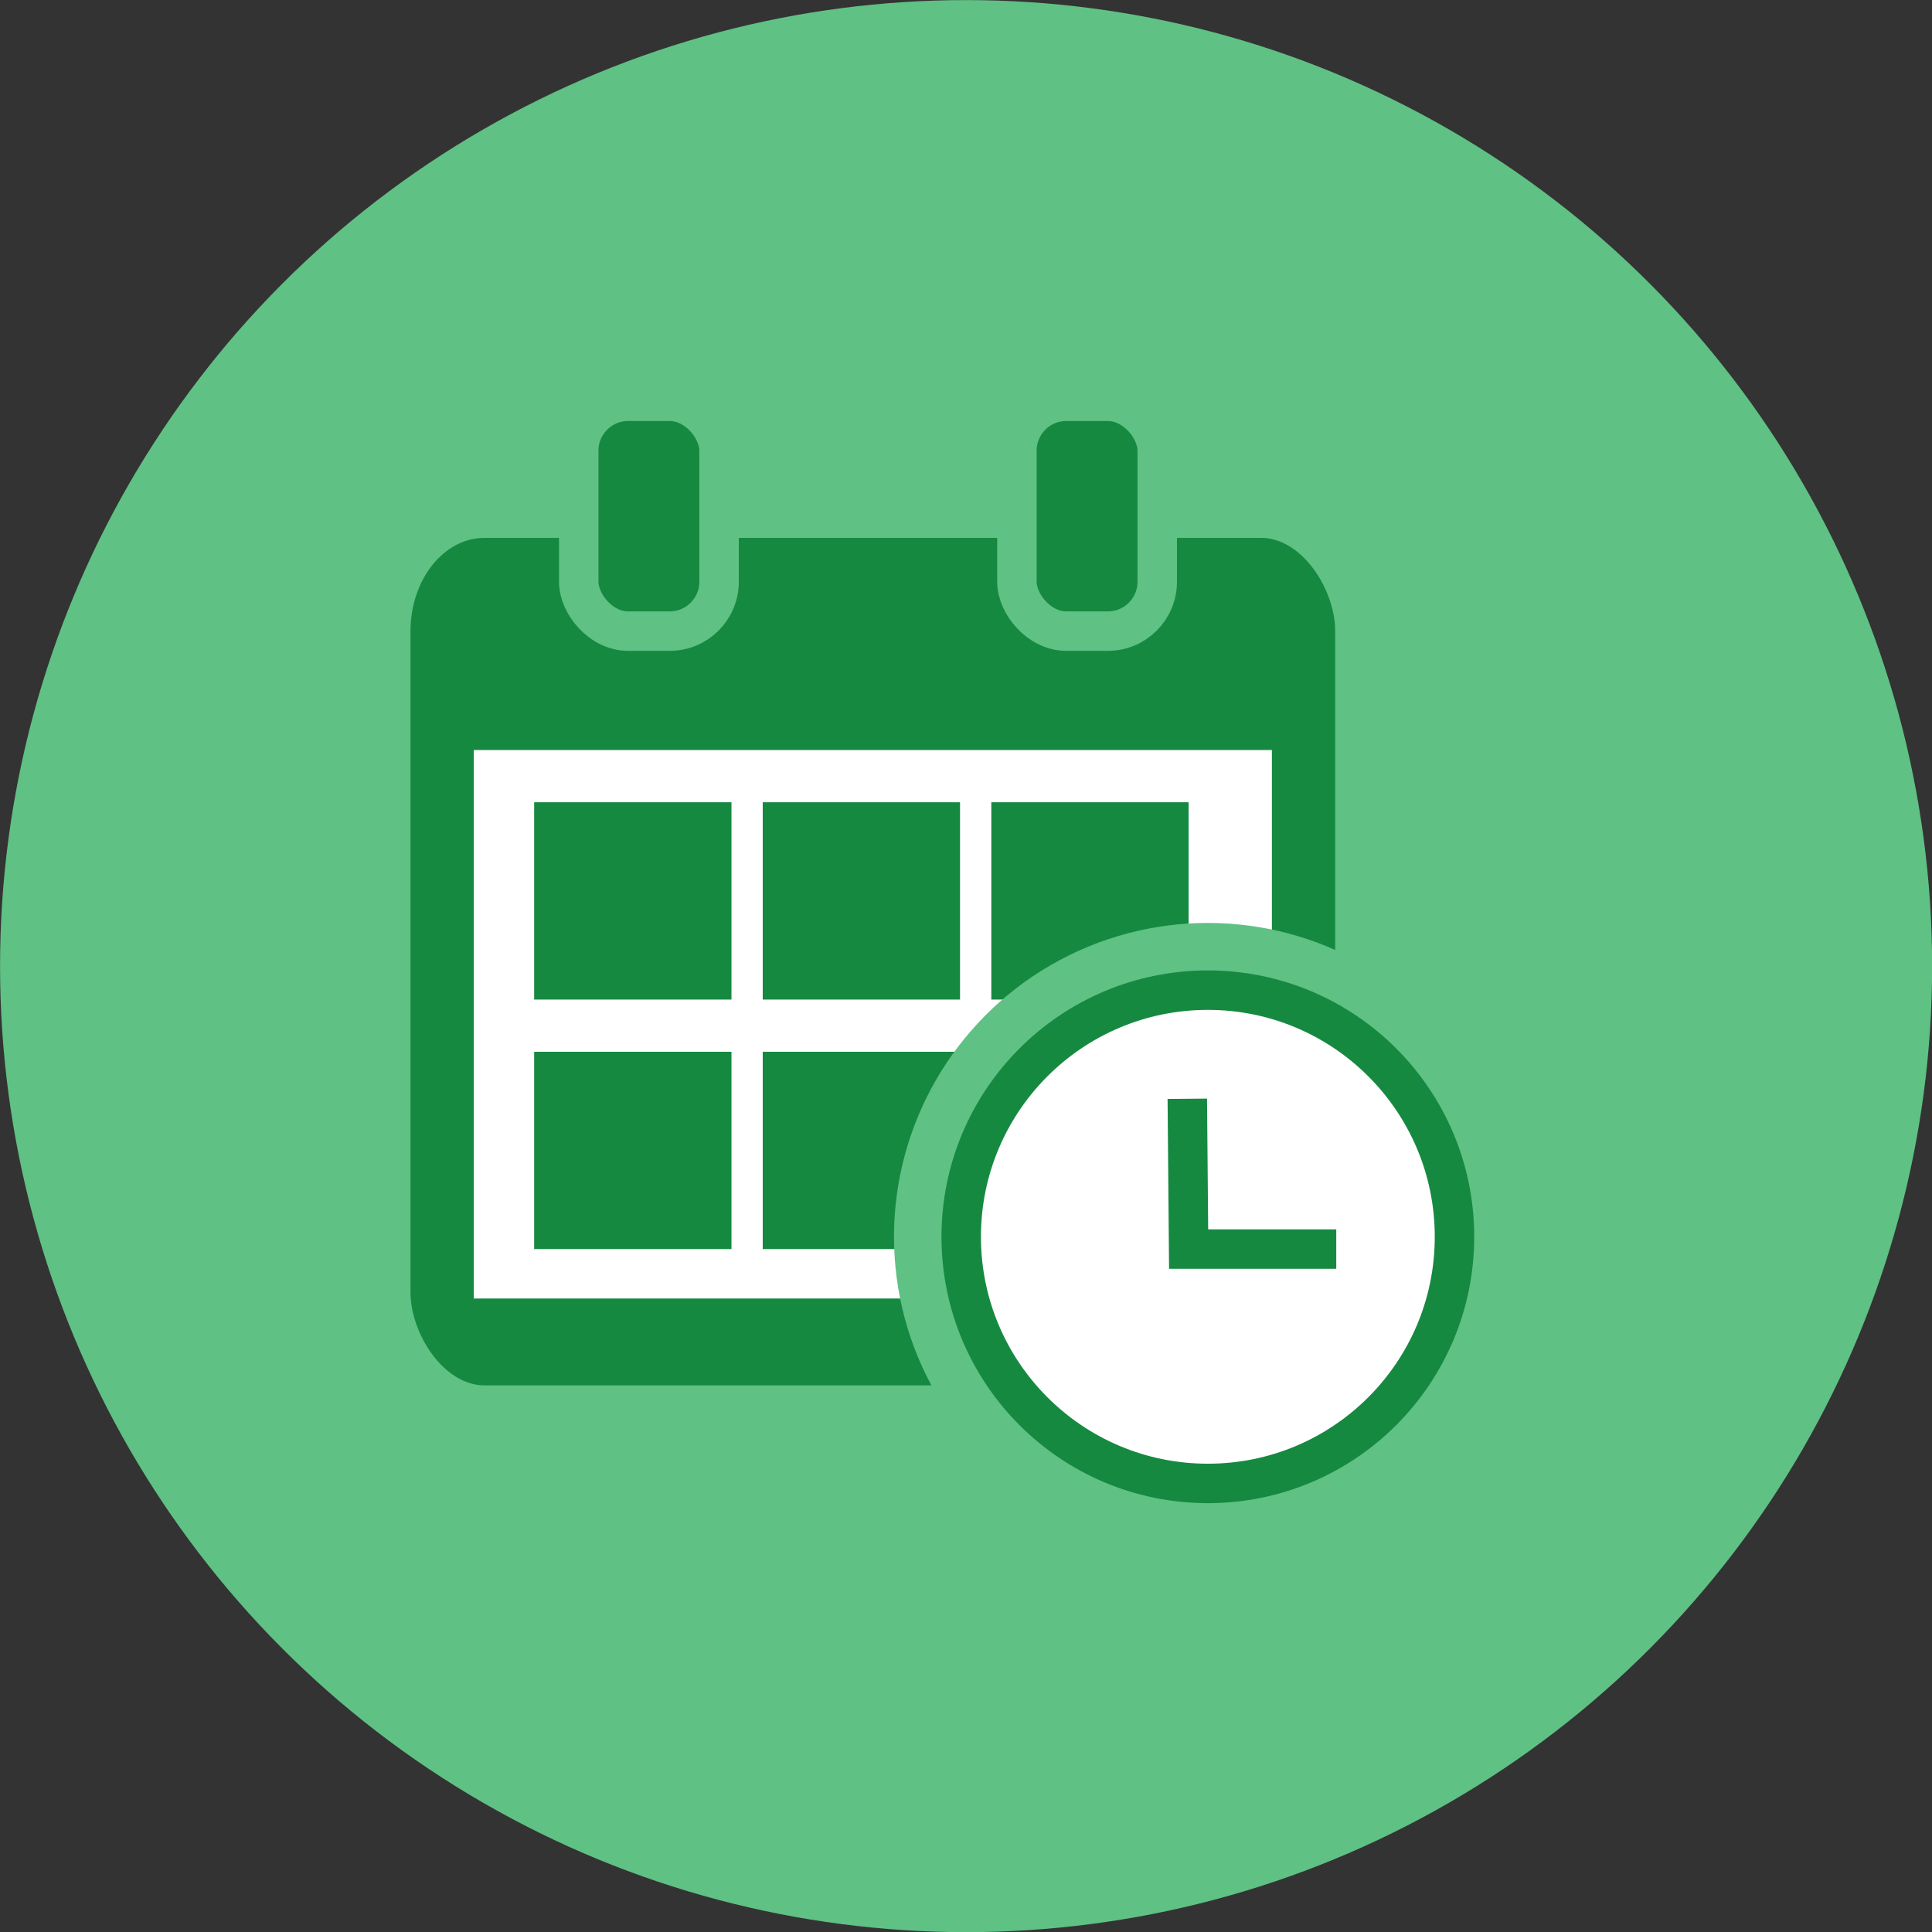 <?xml version="1.0" encoding="UTF-8" standalone="no"?>
<!-- Created with Inkscape (http://www.inkscape.org/) -->

<svg
   xmlns:dc="http://purl.org/dc/elements/1.1/"
   xmlns:cc="http://creativecommons.org/ns#"
   xmlns:rdf="http://www.w3.org/1999/02/22-rdf-syntax-ns#"
   xmlns:svg="http://www.w3.org/2000/svg"
   xmlns="http://www.w3.org/2000/svg"
   xmlns:sodipodi="http://sodipodi.sourceforge.net/DTD/sodipodi-0.dtd"
   xmlns:inkscape="http://www.inkscape.org/namespaces/inkscape"
   width="195.833mm"
   height="195.833mm"
   viewBox="0 0 195.833 195.833"
   version="1.1"
   id="svg6743"
   sodipodi:docname="general_light.svg"
   inkscape:version="0.92.3 (2405546, 2018-03-11)">
  <rect x="0" y="0" width="195.833" height="195.833" fill="#333333" stroke="none"/>
  <defs
     id="defs6737" />
  <sodipodi:namedview
     id="base"
     pagecolor="#ffffff"
     bordercolor="#666666"
     borderopacity="1.0"
     inkscape:pageopacity="0.0"
     inkscape:pageshadow="2"
     inkscape:zoom="0.7"
     inkscape:cx="389.90496"
     inkscape:cy="386.1653"
     inkscape:document-units="mm"
     inkscape:current-layer="g7298"
     showgrid="false"
     inkscape:window-width="942"
     inkscape:window-height="985"
     inkscape:window-x="960"
     inkscape:window-y="0"
     inkscape:window-maximized="0"
     fit-margin-top="0"
     fit-margin-left="0"
     fit-margin-right="0"
     fit-margin-bottom="0"
     inkscape:measure-start="0,0"
     inkscape:measure-end="0,0" />
  <g
     inkscape:label="Layer 1"
     inkscape:groupmode="layer"
     id="layer1"
     transform="translate(-9.429,-49.405)">
    <g
       id="g7298"
       transform="matrix(2.176,0,0,2.176,-137.744,-188.043)">
      <circle
         inkscape:export-ydpi="96"
         inkscape:export-xdpi="96"
         r="45"
         cy="154.125"
         cx="112.637"
         id="path1401"
         style="opacity:1;fill:#5fc184;fill-opacity:1;stroke:none;stroke-width:0.516;stroke-miterlimit:4;stroke-dasharray:none;stroke-opacity:1" />
      <g
         id="g1032"
         transform="translate(-4.343,-0.209)">
        <g
           transform="translate(4.79,3.8146973e-6)"
           id="g980">
          <rect
             style="opacity:1;fill:#168941;fill-opacity:1;stroke:none;stroke-width:0.2;stroke-miterlimit:4;stroke-dasharray:none;stroke-opacity:1"
             id="rect819"
             width="43.075"
             height="39.479"
             x="86.309"
             y="134.385"
             rx="3.453"
             ry="4.352" />
          <rect
             style="opacity:1;fill:#ffffff;fill-opacity:1;stroke:none;stroke-width:0.23;stroke-miterlimit:4;stroke-dasharray:none;stroke-opacity:1"
             id="rect821"
             width="37.178"
             height="25.549"
             x="89.257"
             y="144.269" />
          <rect
             style="opacity:1;fill:#168941;fill-opacity:1;stroke:none;stroke-width:0.237;stroke-miterlimit:4;stroke-dasharray:none;stroke-opacity:1"
             id="rect823"
             width="9.191"
             height="9.191"
             x="92.07"
             y="146.701" />
          <rect
             style="opacity:1;fill:#168941;fill-opacity:1;stroke:none;stroke-width:0.237;stroke-miterlimit:4;stroke-dasharray:none;stroke-opacity:1"
             id="rect823-0"
             width="9.191"
             height="9.191"
             x="102.717"
             y="146.701" />
          <rect
             style="opacity:1;fill:#168941;fill-opacity:1;stroke:none;stroke-width:0.237;stroke-miterlimit:4;stroke-dasharray:none;stroke-opacity:1"
             id="rect823-0-0"
             width="9.191"
             height="9.191"
             x="113.365"
             y="146.701" />
          <rect
             style="opacity:1;fill:#168941;fill-opacity:1;stroke:none;stroke-width:0.237;stroke-miterlimit:4;stroke-dasharray:none;stroke-opacity:1"
             id="rect823-1"
             width="9.191"
             height="9.191"
             x="92.07"
             y="158.324" />
          <rect
             style="opacity:1;fill:#168941;fill-opacity:1;stroke:none;stroke-width:0.237;stroke-miterlimit:4;stroke-dasharray:none;stroke-opacity:1"
             id="rect823-0-8"
             width="9.191"
             height="9.191"
             x="102.717"
             y="158.324" />
          <rect
             style="opacity:1;fill:#168941;fill-opacity:1;stroke:none;stroke-width:0.237;stroke-miterlimit:4;stroke-dasharray:none;stroke-opacity:1"
             id="rect823-0-0-8"
             width="9.191"
             height="9.191"
             x="113.365"
             y="158.324" />
        </g>
        <g
           transform="translate(-6.878,-10.318)"
           id="g896">
          <circle
             style="opacity:1;fill:#5fc184;fill-opacity:1;stroke:#5fc184;stroke-width:2.166;stroke-miterlimit:4;stroke-dasharray:none;stroke-opacity:1"
             id="path877-5"
             cx="135.12"
             cy="177.261"
             r="13.537" />
          <circle
             style="opacity:1;fill:#ffffff;fill-opacity:1;stroke:#168941;stroke-width:1.838;stroke-miterlimit:4;stroke-dasharray:none;stroke-opacity:1"
             id="path877"
             cx="135.12"
             cy="177.261"
             r="11.489" />
        </g>
        <path
           sodipodi:nodetypes="ccc"
           inkscape:connector-curvature="0"
           id="path994"
           d="m 127.285,160.514 0.061,7.001 h 6.878"
           style="fill:none;stroke:#168941;stroke-width:1.838;stroke-linecap:butt;stroke-linejoin:miter;stroke-miterlimit:4;stroke-dasharray:none;stroke-opacity:1" />
        <rect
           ry="2.298"
           rx="2.298"
           y="128.024"
           x="119.348"
           height="10.705"
           width="6.536"
           id="rect1000"
           style="opacity:1;fill:#168941;fill-opacity:1;stroke:#5fc184;stroke-width:1.838;stroke-miterlimit:4;stroke-dasharray:none;stroke-opacity:1" />
        <rect
           ry="2.298"
           rx="2.298"
           y="128.024"
           x="98.937"
           height="10.705"
           width="6.536"
           id="rect1000-5"
           style="opacity:1;fill:#168941;fill-opacity:1;stroke:#5fc184;stroke-width:1.838;stroke-miterlimit:4;stroke-dasharray:none;stroke-opacity:1" />
      </g>
    </g>
  </g>
</svg>
